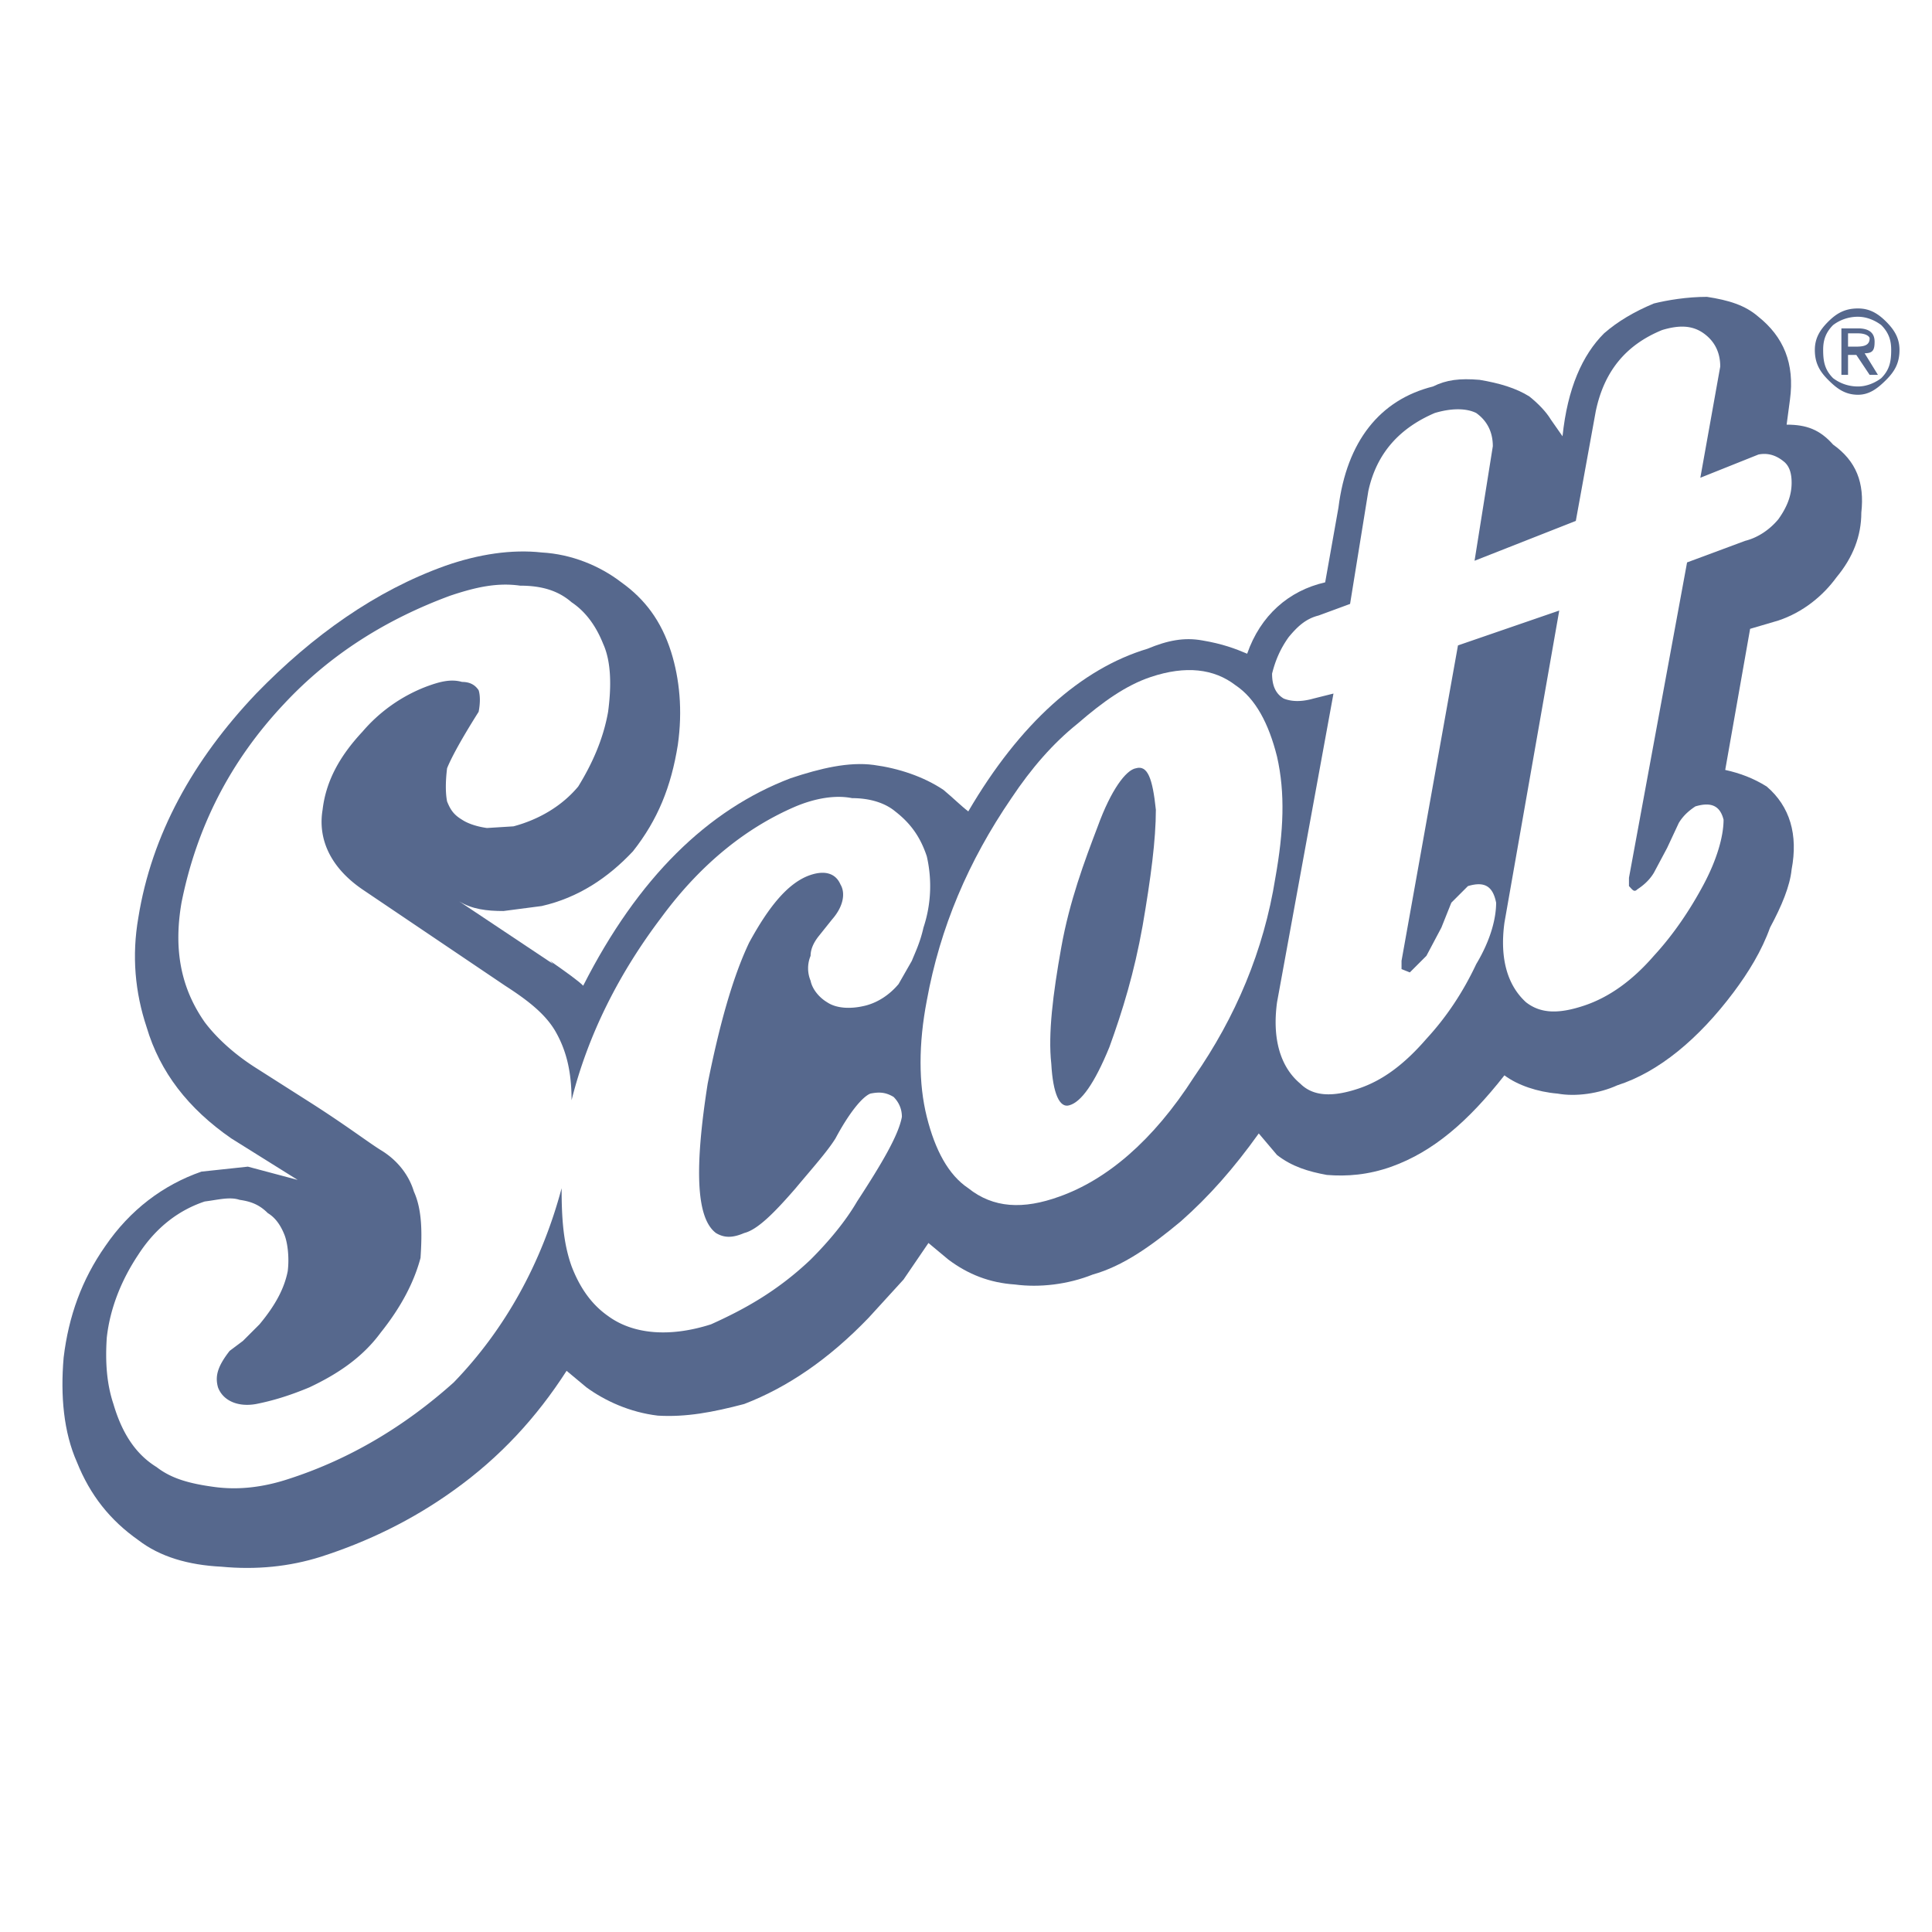 <svg xmlns="http://www.w3.org/2000/svg" width="2500" height="2500" viewBox="0 0 192.756 192.756"><g fill-rule="evenodd" clip-rule="evenodd"><path fill="#fff" d="M0 0h192.756v192.756H0V0z"/><path d="M152.582 39.552c-1.324-.828-2.98-1.325-4.967-1.656-1.988-.166-3.312 0-4.639.662-5.299 1.325-8.611 5.465-9.439 12.089l-1.324 7.453c-3.643.828-6.459 3.312-7.783 7.121-1.16-.497-2.484-.994-4.473-1.325-1.82-.331-3.477 0-5.465.828-6.623 1.987-12.752 7.453-17.885 16.229-.662-.497-1.491-1.325-2.484-2.152-1.987-1.325-4.472-2.153-6.956-2.484s-5.299.331-8.28 1.325c-8.281 3.146-15.236 9.937-20.701 20.702-.497-.498-1.656-1.326-3.312-2.485l.331.331-9.439-6.292c1.324.828 2.815.994 4.471.994l3.809-.497c3.644-.828 6.624-2.815 9.108-5.465 2.484-3.146 3.809-6.458 4.472-10.599.497-3.478.166-6.625-.663-9.274-.994-3.147-2.65-5.3-4.968-6.956-2.153-1.656-4.968-2.815-7.949-2.981-2.981-.331-6.293.166-9.605 1.325-6.956 2.484-13.249 6.956-18.88 12.752-6.293 6.624-10.433 14.077-11.758 22.357-.663 3.809-.331 7.453.828 10.93 1.325 4.473 4.14 8.115 8.446 11.096l6.624 4.141-4.968-1.324-4.637.496c-3.809 1.326-7.121 3.809-9.605 7.453-2.318 3.312-3.643 6.955-4.14 11.096-.331 3.809 0 7.453 1.325 10.434 1.325 3.312 3.312 5.797 6.127 7.783 2.153 1.656 4.968 2.484 8.28 2.65 3.478.33 6.79 0 9.937-.994 4.637-1.49 9.108-3.643 13.249-6.625 4.637-3.312 8.28-7.287 11.261-11.924l1.988 1.656c1.821 1.326 4.306 2.484 7.121 2.816 2.815.164 5.465-.332 8.611-1.16 4.306-1.656 8.446-4.471 12.421-8.611l3.478-3.809 2.484-3.645 1.987 1.656c1.987 1.49 4.14 2.318 6.625 2.484 2.484.332 5.299 0 7.783-.994 2.98-.828 5.797-2.814 8.777-5.299 2.816-2.484 5.299-5.299 7.783-8.777l1.822 2.152c1.49 1.16 3.146 1.656 4.969 1.988 1.986.166 4.141 0 6.459-.828 4.139-1.49 7.617-4.473 11.26-9.109 1.326.994 3.312 1.656 5.301 1.822 1.82.332 4.141 0 5.961-.828 4.141-1.324 8.115-4.637 11.594-9.273 1.49-1.988 2.814-4.141 3.643-6.459 1.16-2.153 1.988-4.14 2.152-5.796.664-3.478-.164-6.293-2.482-8.281-1.326-.828-2.65-1.325-4.141-1.656l2.484-14.077 2.814-.828c2.484-.828 4.473-2.484 5.797-4.306 1.656-1.987 2.484-4.141 2.484-6.459.33-2.98-.498-5.134-2.816-6.79-1.324-1.491-2.648-1.988-4.637-1.988l.332-2.484c.496-3.644-.662-6.293-3.146-8.28-1.326-1.16-2.982-1.656-5.135-1.987-1.986 0-3.975.332-5.299.663-1.988.828-3.645 1.821-4.969 2.98-2.152 2.153-3.643 5.465-4.141 10.268l-1.158-1.656c-.498-.829-1.326-1.657-2.154-2.319z" fill="#56688d"/><path d="M159.207 41.042l-1.988 10.93-10.102 3.975 1.822-11.427c0-1.325-.496-2.484-1.656-3.312-.994-.497-2.484-.497-4.141 0-3.477 1.491-5.795 3.975-6.623 7.784l-1.822 11.262-3.146 1.158c-1.326.332-2.152 1.16-2.98 2.153-.828 1.159-1.326 2.318-1.656 3.644 0 1.159.33 1.987 1.158 2.484.828.331 1.822.331 2.98 0l1.988-.497-5.631 30.802c-.496 3.645.332 6.459 2.318 8.115 1.324 1.326 3.312 1.326 5.797.498s4.637-2.484 6.789-4.969c1.988-2.152 3.645-4.637 4.969-7.453 1.49-2.484 1.986-4.637 1.986-6.127-.33-1.656-1.158-2.153-2.814-1.656l-1.656 1.656-.992 2.484-1.492 2.815-1.656 1.656-.828-.33v-.829l5.631-31.466 10.104-3.478-5.467 31.134c-.496 3.644.332 6.294 2.154 7.949 1.49 1.16 3.312 1.16 5.795.332 2.484-.828 4.803-2.484 6.957-4.968 1.986-2.153 3.643-4.637 4.969-7.121 1.324-2.484 1.986-4.803 1.986-6.459-.332-1.325-1.16-1.822-2.816-1.325-.496.331-1.158.828-1.654 1.656l-1.16 2.484-1.324 2.484c-.498.828-1.16 1.325-1.656 1.656-.332.332-.498 0-.828-.331v-.828l5.797-31.465 5.795-2.153c1.326-.331 2.484-1.159 3.312-2.153.828-1.159 1.324-2.318 1.324-3.643 0-.828-.164-1.656-.826-2.153-.83-.662-1.656-.828-2.484-.662l-5.797 2.318 1.986-11.096c0-1.325-.496-2.484-1.654-3.312-1.16-.828-2.484-.828-4.141-.331-3.646 1.49-5.799 4.14-6.627 8.115zM44.937 59.424c-6.293 2.319-11.924 5.797-16.561 10.765-5.465 5.797-8.777 12.421-10.268 19.873-.828 4.803 0 8.612 2.319 11.924.994 1.324 2.65 2.98 4.968 4.471l5.465 3.479c3.644 2.318 5.796 3.975 7.121 4.803 1.656.994 2.815 2.484 3.312 4.141.828 1.82.828 4.139.662 6.623-.662 2.484-1.987 4.969-3.975 7.453-1.821 2.484-4.306 4.141-7.121 5.465-1.987.828-3.643 1.326-5.299 1.656-1.822.332-3.312-.33-3.809-1.656-.331-1.158 0-2.152 1.159-3.643l1.325-.994 1.656-1.656c1.656-1.988 2.484-3.643 2.815-5.299.166-1.326 0-2.816-.331-3.645-.332-.828-.828-1.654-1.656-2.152-.828-.828-1.656-1.16-2.816-1.324-.994-.332-2.153 0-3.478.164-2.484.828-4.803 2.484-6.625 5.301-1.656 2.484-2.815 5.299-3.146 8.279-.166 2.484 0 4.637.663 6.625.828 2.816 2.153 4.969 4.306 6.293 1.491 1.16 3.312 1.656 5.796 1.988 2.484.33 4.968 0 7.452-.828 6.128-1.988 11.593-5.301 16.396-9.605 5.134-5.301 8.777-11.924 10.765-19.377 0 2.982.166 5.465.994 7.783.828 2.154 1.987 3.809 3.643 4.969 2.484 1.822 6.128 2.152 10.268.828 3.312-1.49 6.625-3.312 9.937-6.459 1.822-1.82 3.478-3.809 4.637-5.797 2.484-3.809 4.14-6.623 4.471-8.445 0-.828-.332-1.49-.828-1.986-.828-.498-1.491-.498-2.319-.332-.828.332-2.153 1.986-3.478 4.471-.828 1.326-2.318 2.982-3.975 4.969-2.153 2.484-3.809 4.141-5.134 4.471-1.159.498-1.987.498-2.815 0-1.987-1.488-2.153-6.457-.828-14.904 1.159-5.797 2.484-10.598 4.141-14.076 1.987-3.644 3.809-5.796 5.796-6.625 1.656-.662 2.815-.331 3.312.828.497.828.331 2.153-.828 3.478l-1.325 1.656c-.662.828-.828 1.49-.828 1.987a3.222 3.222 0 0 0 0 2.484c.166.828.828 1.656 1.656 2.152.994.664 2.484.664 3.809.332 1.325-.332 2.484-1.16 3.312-2.152l1.325-2.319c.331-.828.828-1.822 1.159-3.312.828-2.484.828-4.968.331-7.121-.662-1.987-1.656-3.312-3.146-4.472-.993-.828-2.484-1.325-4.306-1.325-1.656-.332-3.644 0-5.631.828-4.637 1.987-9.274 5.465-13.414 11.096-4.141 5.465-7.287 11.592-8.943 18.217 0-2.814-.497-4.969-1.656-6.955-.994-1.656-2.65-2.98-4.969-4.471l-14.24-9.609c-3.146-2.153-4.472-4.968-3.975-7.949.331-2.815 1.656-5.299 3.975-7.784a15.824 15.824 0 0 1 6.293-4.471c1.325-.497 2.484-.828 3.644-.497.828 0 1.325.331 1.656.828.165.497.165 1.325 0 2.153-1.987 3.146-2.815 4.803-3.147 5.631-.165 1.325-.165 2.484 0 3.312.332.828.663 1.325 1.491 1.822.497.331 1.325.663 2.484.828l2.65-.166c2.484-.663 4.803-1.987 6.459-3.975 1.325-2.153 2.484-4.637 2.98-7.453.33-2.483.33-4.967-.497-6.789-.663-1.656-1.656-3.146-3.147-4.14-1.325-1.159-2.981-1.656-5.134-1.656-2.318-.331-4.471.165-6.955.993z" fill="#fff"/><path d="M113.996 92.381c-.828 4.637-1.988 8.445-3.312 12.09-1.49 3.643-2.814 5.465-3.975 5.797-.994.33-1.656-1.16-1.822-4.141-.33-2.982.166-6.957.994-11.593.828-4.637 2.318-8.612 3.643-12.089 1.326-3.643 2.816-5.631 3.811-5.796 1.158-.331 1.656.994 1.986 4.14-.001 2.98-.497 6.789-1.325 11.592zm13.414-16.892c-.828-3.312-2.152-5.796-4.141-7.121-2.152-1.656-4.967-1.987-8.445-.828-2.484.828-4.803 2.484-7.287 4.637-2.484 1.987-4.637 4.471-6.625 7.452-4.305 6.293-7.121 12.917-8.446 20.205-.828 4.305-.828 8.279 0 11.592.829 3.312 2.153 5.797 4.141 7.121 2.485 1.988 5.465 2.152 9.108.828 4.639-1.656 9.275-5.465 13.414-11.924 4.141-5.961 6.957-12.586 8.115-19.873.828-4.637.994-8.446.166-12.089z" fill="#fff"/><path d="M184.379 33.258h.994c.828 0 1.16.332 1.16.497 0 .662-.498.828-1.326.828h-.828v-1.325zm.828 2.154l1.326 1.987h.828l-1.326-2.153c.828 0 .994-.331.994-1.159 0-.829-.496-1.325-1.656-1.325h-1.656v4.637h.662v-1.987h.828zm.166-4.638c-1.324 0-2.152.498-2.98 1.325-.828.828-1.326 1.656-1.326 2.815 0 1.325.498 2.153 1.326 2.981.828.828 1.656 1.49 2.98 1.49 1.16 0 1.988-.663 2.816-1.49.826-.829 1.324-1.657 1.324-2.981 0-1.159-.498-1.987-1.324-2.815-.828-.828-1.656-1.325-2.816-1.325zm2.318 1.657c.828.828.994 1.656.994 2.484 0 1.159-.166 1.987-.994 2.815-.662.497-1.49.828-2.318.828a4.065 4.065 0 0 1-2.484-.828c-.828-.828-.992-1.656-.992-2.815 0-.828.164-1.656.992-2.484a4.065 4.065 0 0 1 2.484-.828c.828 0 1.656.331 2.318.828z" fill="#56688d"/></g></svg>